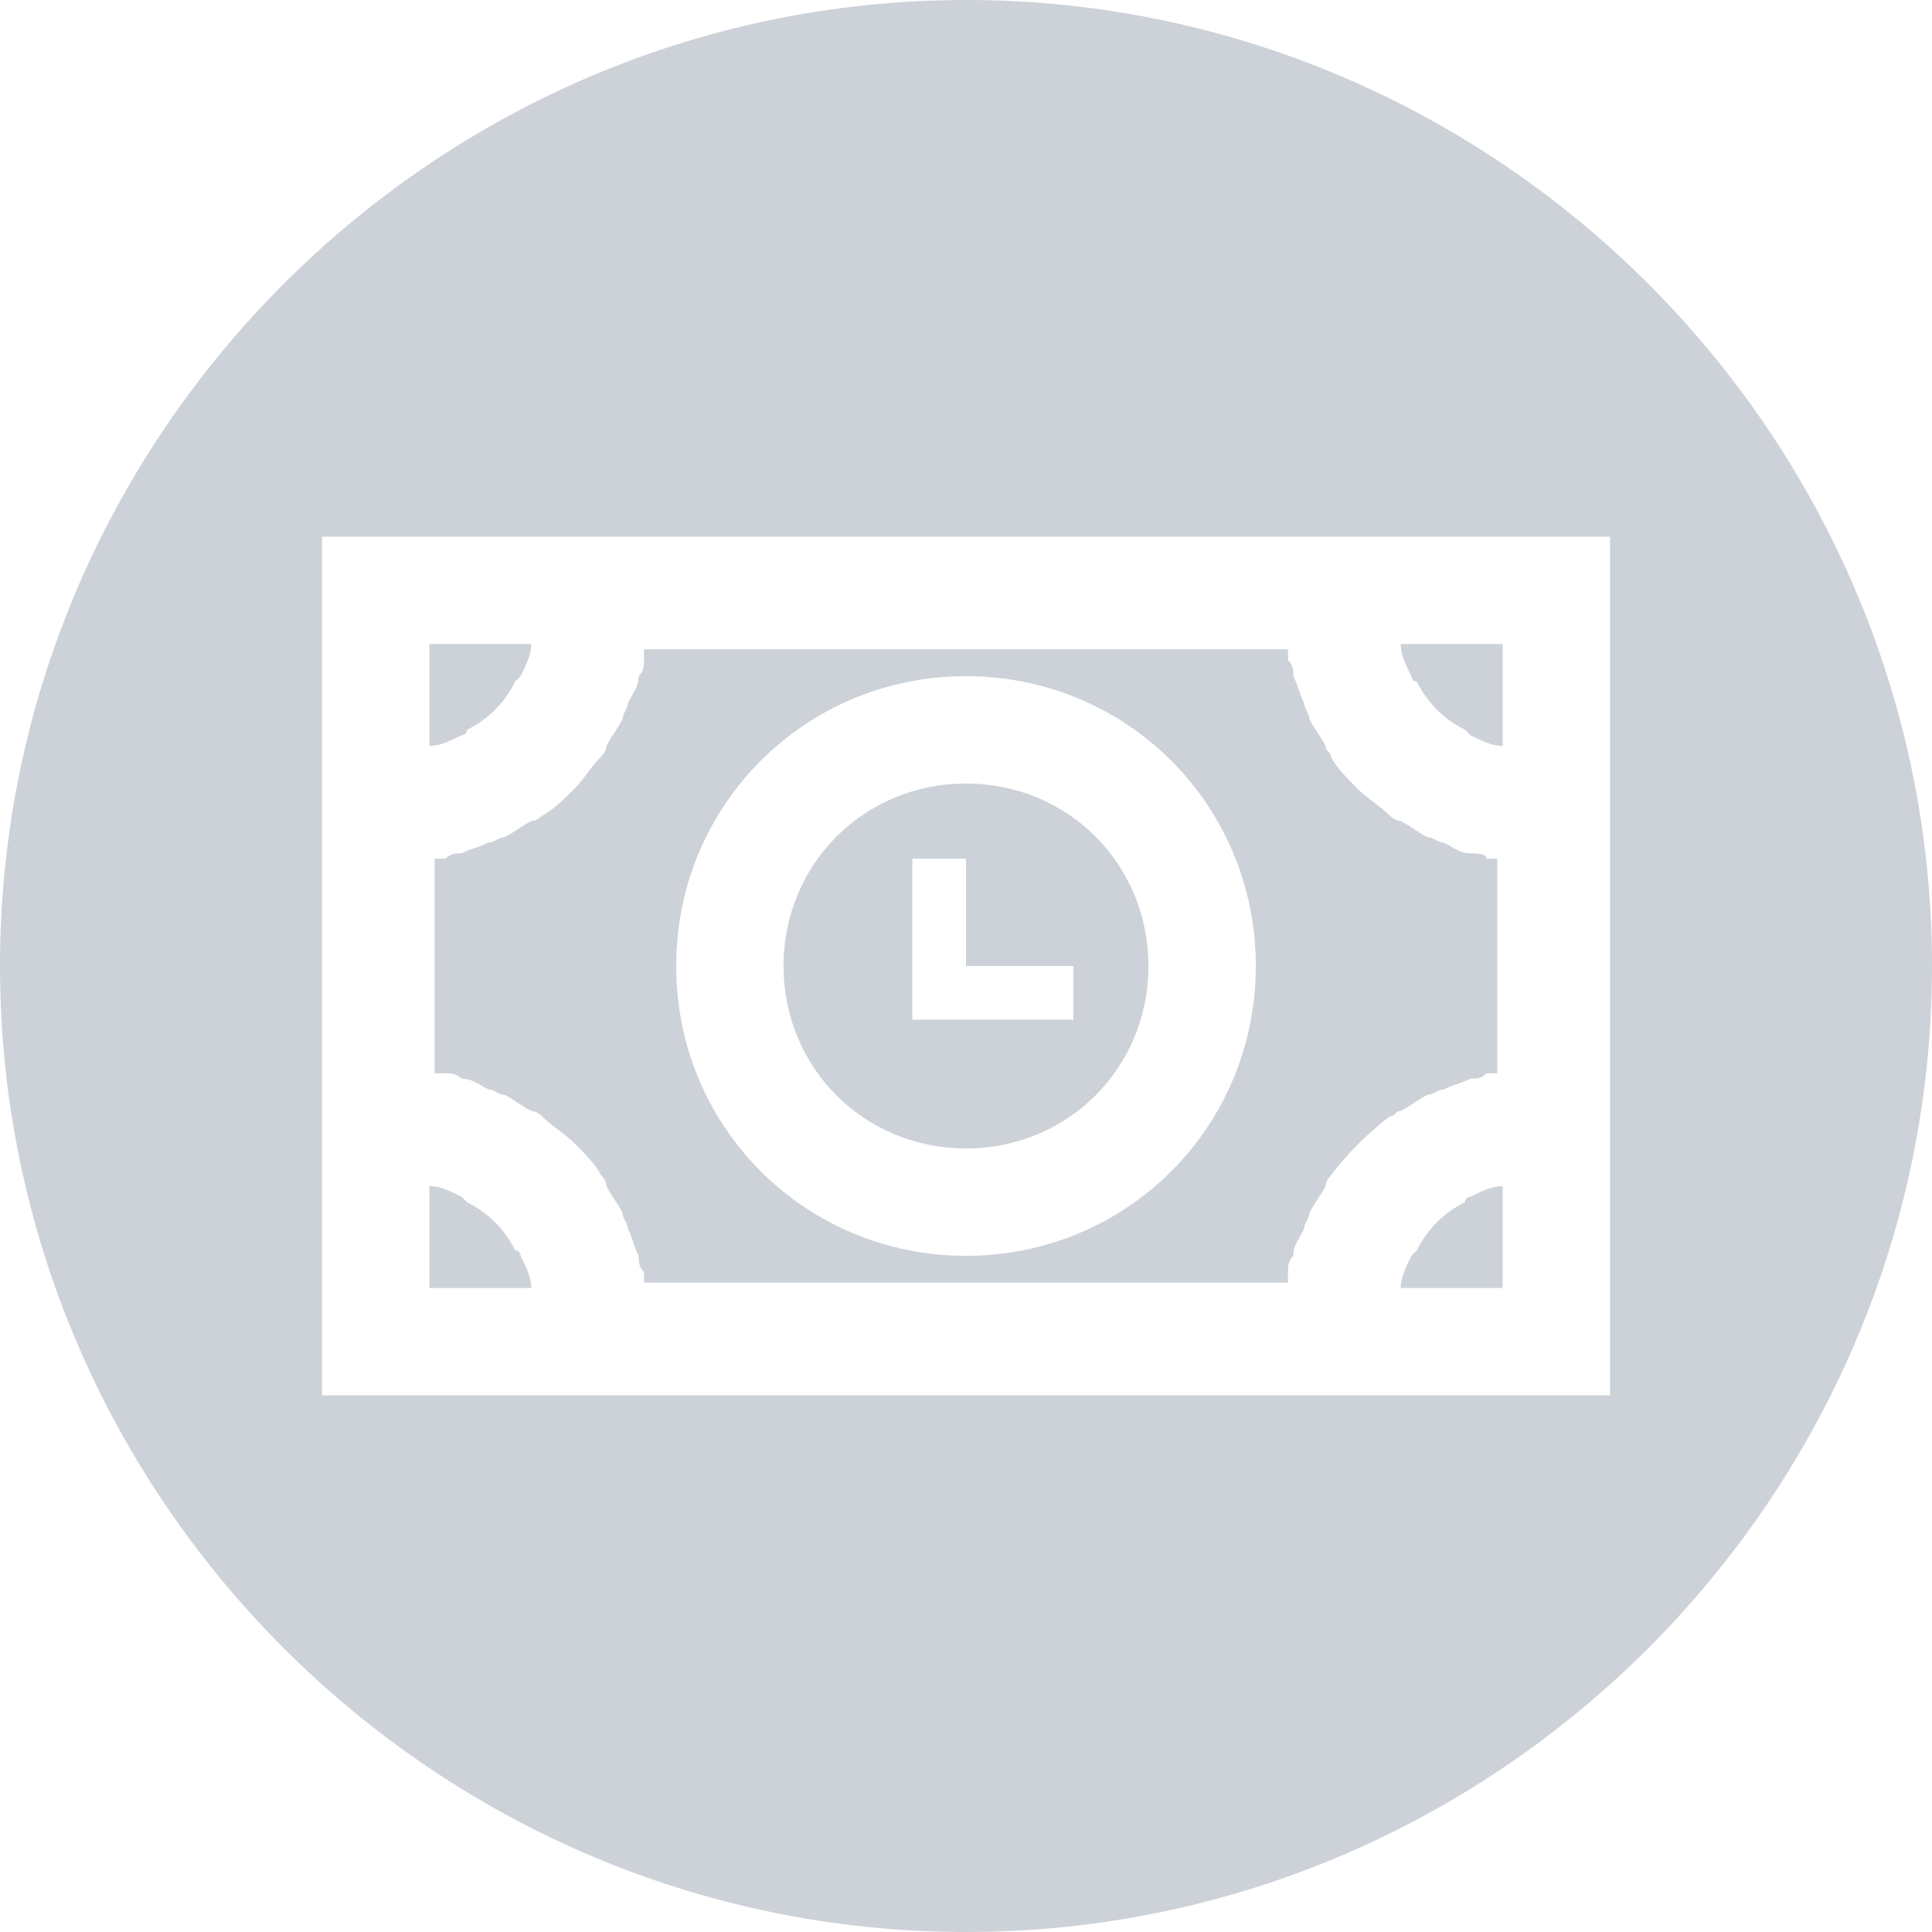 <?xml version="1.0" encoding="utf-8"?>
<!-- Generator: Adobe Illustrator 21.1.0, SVG Export Plug-In . SVG Version: 6.00 Build 0)  -->
<svg version="1.1" id="Слой_1" xmlns="http://www.w3.org/2000/svg" xmlns:xlink="http://www.w3.org/1999/xlink" x="0px" y="0px"
	 viewBox="0 0 36 36" style="enable-background:new 0 0 36 36;" xml:space="preserve">
<style type="text/css">
	.st0{fill:#cdd2d9;}
</style>
<g>
	<g>
		<path class="st0" d="M8.6,13.7c0,0,0.1,0,0.1-0.1c0.4-0.2,0.7-0.5,0.9-0.9c0,0,0.1-0.1,0.1-0.1c0.1-0.2,0.2-0.4,0.2-0.6l0,0H8v1.9
			l0,0C8.2,13.9,8.4,13.8,8.6,13.7z"/>
	</g>
	<g>
		<path class="st0" d="M18,14.6c-1.9,0-3.4,1.5-3.4,3.4c0,1.9,1.5,3.4,3.4,3.4c1.9,0,3.4-1.5,3.4-3.4C21.4,16.1,19.9,14.6,18,14.6z
			 M20,19h-3v-1v-2h1v2h2V19z"/>
	</g>
	<g>
		<path class="st0" d="M27.4,22.3c0,0-0.1,0-0.1,0.1c-0.4,0.2-0.7,0.5-0.9,0.9c0,0-0.1,0.1-0.1,0.1c-0.1,0.2-0.2,0.4-0.2,0.6
			c0,0,0,0,0,0H28v-1.9c0,0,0,0,0,0C27.8,22.1,27.6,22.2,27.4,22.3z"/>
	</g>
	<g>
		<path class="st0" d="M18,0C8.1,0,0,8.1,0,18c0,9.9,8.1,18,18,18s18-8.1,18-18C36,8.1,27.9,0,18,0z M30,14.9v0.9v5.2v1.2V26h-4.9
			h-0.9H10.9H9.8H6v-4.9v-0.9v-5.2v-1.2V10h4.9h0.9h13.2h1.2H30V14.9z"/>
	</g>
	<g>
		<path class="st0" d="M9.7,23.4c0,0,0-0.1-0.1-0.1c-0.2-0.4-0.5-0.7-0.9-0.9c0,0-0.1-0.1-0.1-0.1c-0.2-0.1-0.4-0.2-0.6-0.2
			c0,0,0,0,0,0V24h1.9l0,0C9.9,23.8,9.8,23.6,9.7,23.4z"/>
	</g>
	<g>
		<path class="st0" d="M27.4,15.9c-0.2,0-0.3-0.1-0.5-0.2c-0.1,0-0.2-0.1-0.3-0.1c-0.2-0.1-0.3-0.2-0.5-0.3c-0.1,0-0.2-0.1-0.2-0.1
			c-0.2-0.2-0.4-0.3-0.6-0.5c0,0,0,0,0,0c-0.2-0.2-0.4-0.4-0.5-0.6c0-0.1-0.1-0.1-0.1-0.2c-0.1-0.2-0.2-0.3-0.3-0.5
			c0-0.1-0.1-0.2-0.1-0.3c-0.1-0.2-0.1-0.3-0.2-0.5c0-0.1,0-0.2-0.1-0.3c0-0.1,0-0.2,0-0.2H12c0,0.1,0,0.2,0,0.2
			c0,0.1,0,0.2-0.1,0.3c0,0.2-0.1,0.3-0.2,0.5c0,0.1-0.1,0.2-0.1,0.3c-0.1,0.2-0.2,0.3-0.3,0.5c0,0.1-0.1,0.2-0.1,0.2
			c-0.2,0.2-0.3,0.4-0.5,0.6c0,0,0,0,0,0c-0.2,0.2-0.4,0.4-0.6,0.5c-0.1,0.1-0.2,0.1-0.2,0.1c-0.2,0.1-0.3,0.2-0.5,0.3
			c-0.1,0-0.2,0.1-0.3,0.1c-0.2,0.1-0.3,0.1-0.5,0.2c-0.1,0-0.2,0-0.3,0.1c-0.1,0-0.2,0-0.2,0V20c0.1,0,0.2,0,0.2,0
			c0.1,0,0.2,0,0.3,0.1c0.2,0,0.3,0.1,0.5,0.2c0.1,0,0.2,0.1,0.3,0.1c0.2,0.1,0.3,0.2,0.5,0.3c0.1,0,0.2,0.1,0.2,0.1
			c0.2,0.2,0.4,0.3,0.6,0.5c0,0,0,0,0,0c0.2,0.2,0.4,0.4,0.5,0.6c0.1,0.1,0.1,0.2,0.1,0.2c0.1,0.2,0.2,0.3,0.3,0.5
			c0,0.1,0.1,0.2,0.1,0.3c0.1,0.2,0.1,0.3,0.2,0.5c0,0.1,0,0.2,0.1,0.3c0,0.1,0,0.2,0,0.2H24c0-0.1,0-0.2,0-0.2c0-0.1,0-0.2,0.1-0.3
			c0-0.2,0.1-0.3,0.2-0.5c0-0.1,0.1-0.2,0.1-0.3c0.1-0.2,0.2-0.3,0.3-0.5c0-0.1,0.1-0.2,0.1-0.2c0.3-0.4,0.7-0.8,1.1-1.1
			c0.1,0,0.1-0.1,0.2-0.1c0.2-0.1,0.3-0.2,0.5-0.3c0.1,0,0.2-0.1,0.3-0.1c0.2-0.1,0.3-0.1,0.5-0.2c0.1,0,0.2,0,0.3-0.1
			c0.1,0,0.2,0,0.2,0V16c-0.1,0-0.2,0-0.2,0C27.7,15.9,27.5,15.9,27.4,15.9z M18,23.4c-3,0-5.4-2.4-5.4-5.4c0-3,2.4-5.4,5.4-5.4
			c3,0,5.4,2.4,5.4,5.4C23.4,21,21,23.4,18,23.4z"/>
	</g>
	<g>
		<path class="st0" d="M26.1,12c0,0.2,0.1,0.4,0.2,0.6c0,0,0,0.1,0.1,0.1c0.2,0.4,0.5,0.7,0.9,0.9c0,0,0.1,0.1,0.1,0.1
			c0.2,0.1,0.4,0.2,0.6,0.2l0,0V12L26.1,12C26.1,12,26.1,12,26.1,12z"/>
	</g>
</g>
</svg>
